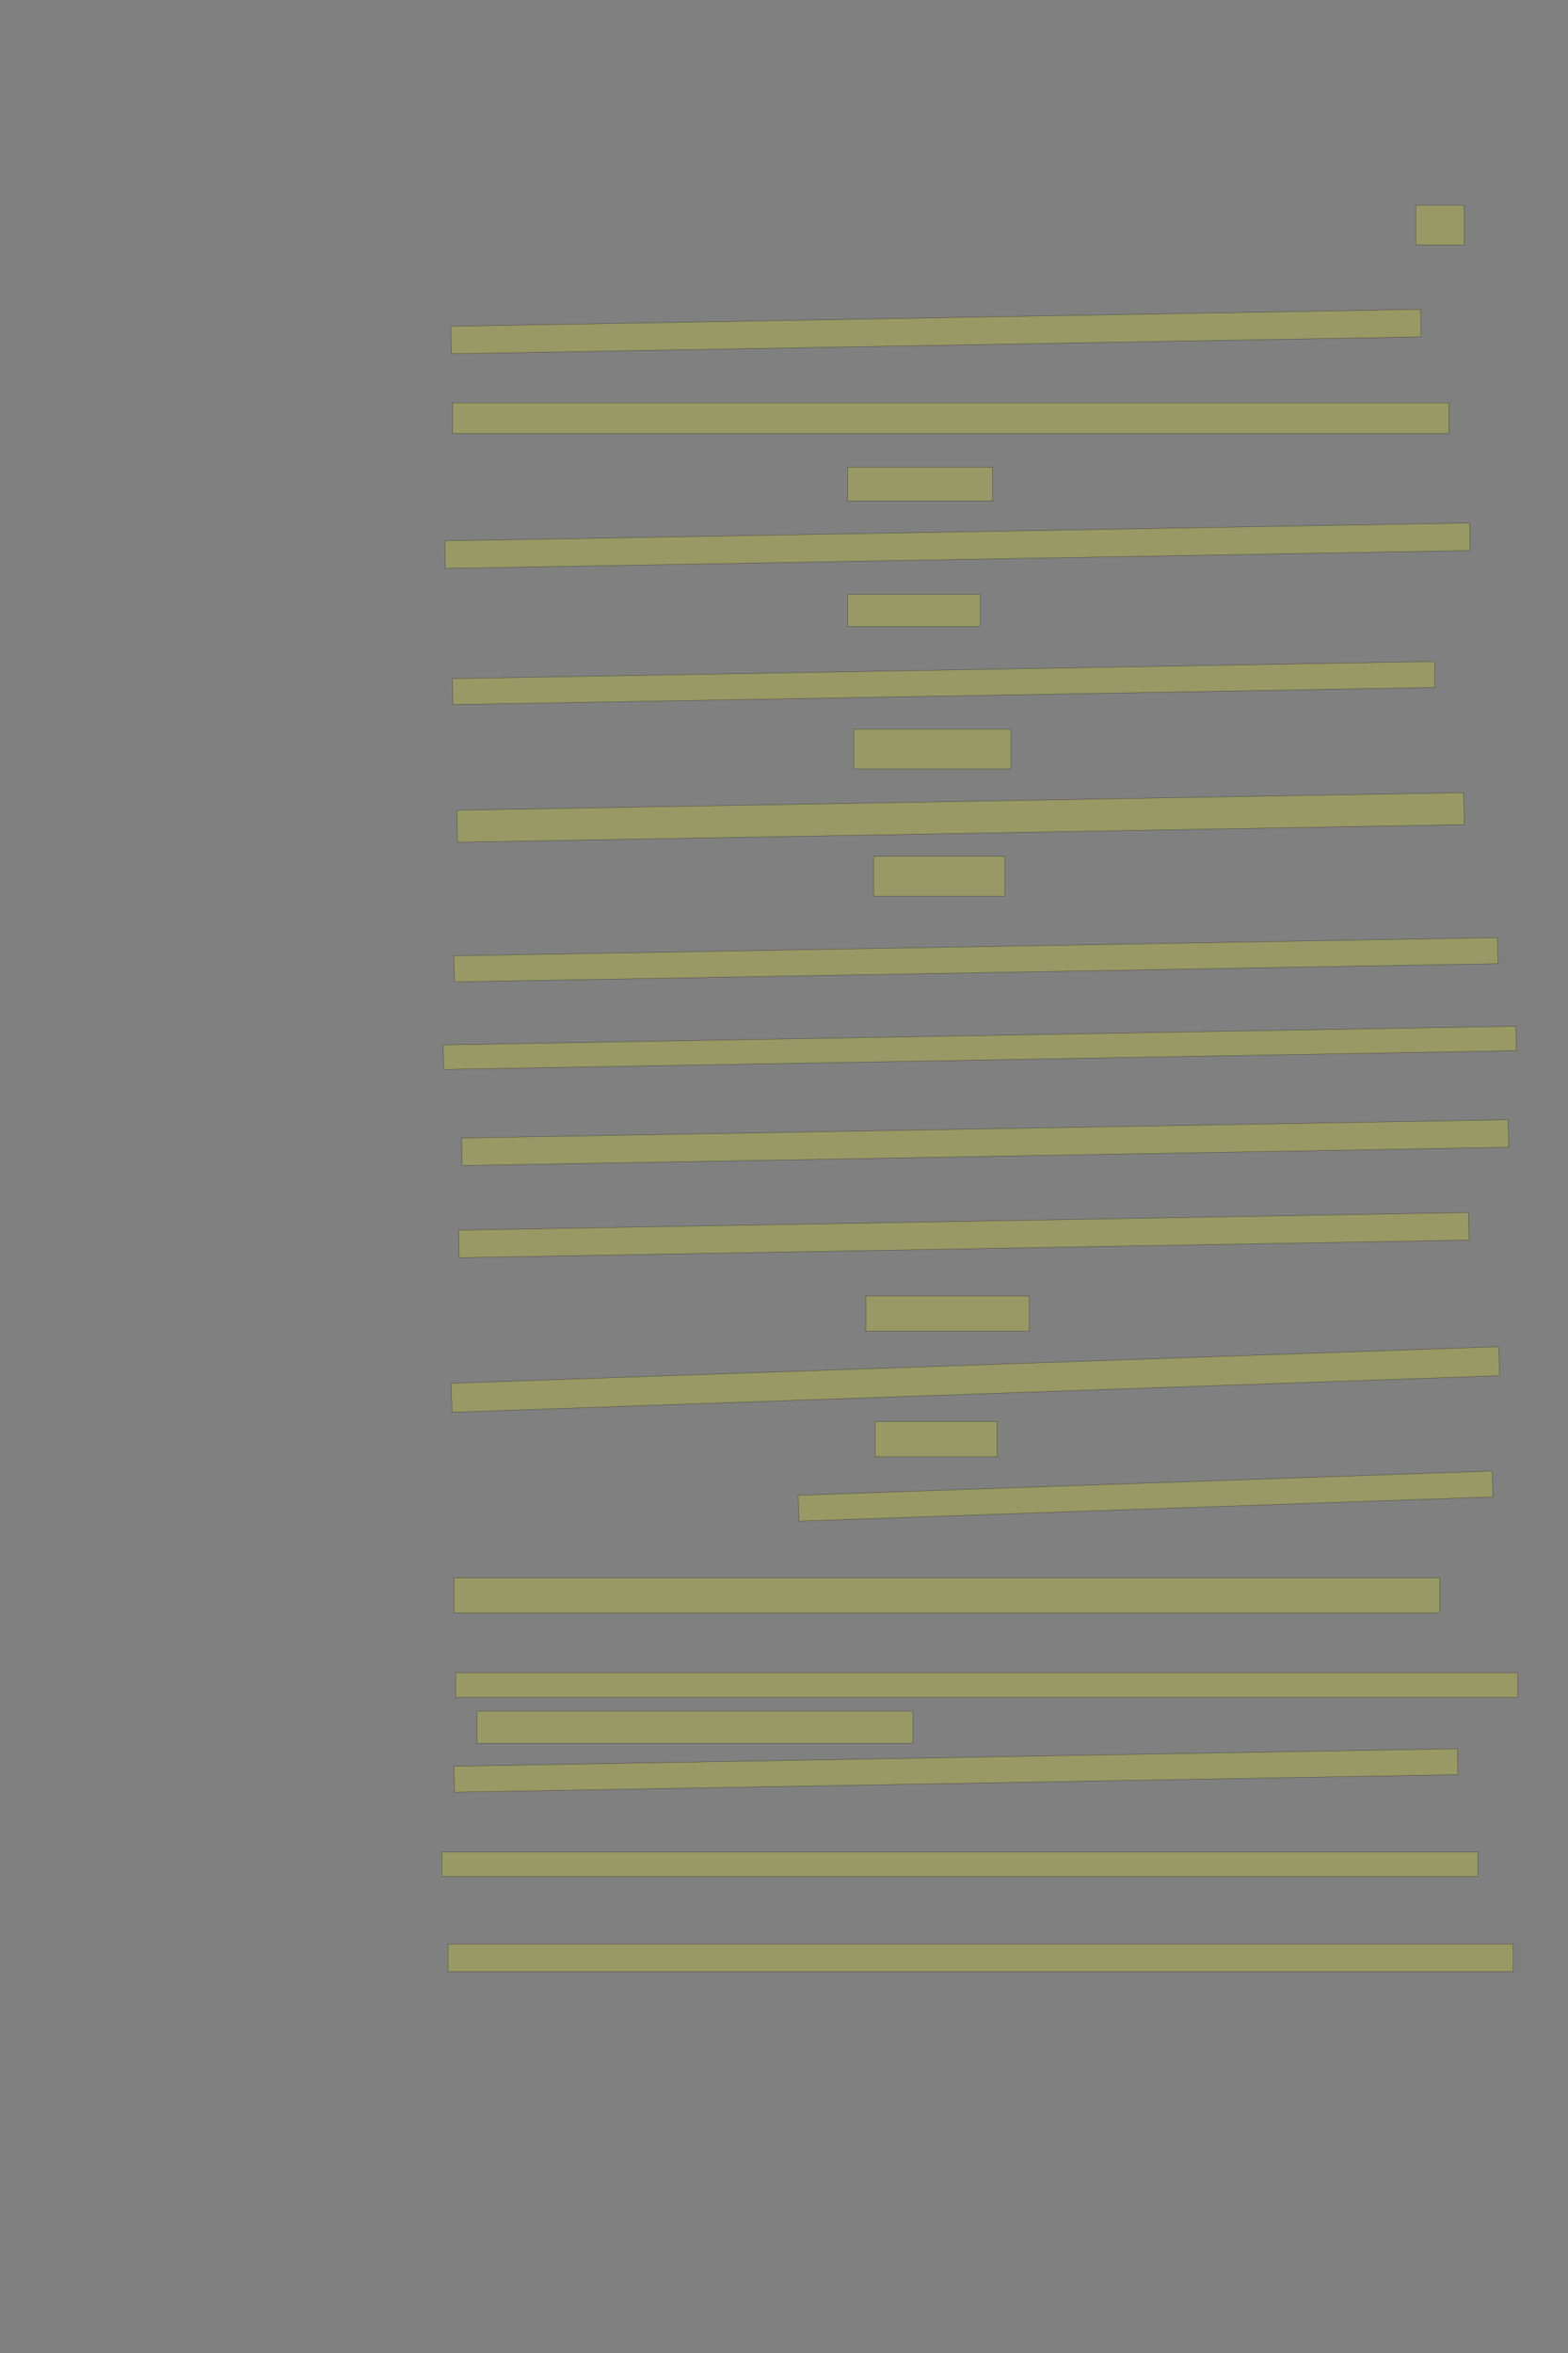 <?xml version="1.0" encoding="UTF-8" standalone="no"?><svg xmlns="http://www.w3.org/2000/svg" xmlns:xlink="http://www.w3.org/1999/xlink" height="6144" width="4096">
 <rect width="100%" height="100%" fill="#808080" stroke="none"/>
 <g>
  <title>Layer 1</title>
  <rect class=" imageannotationLine imageannotationLinked" fill="#FFFF00" fill-opacity="0.2" height="104" id="svg_2" stroke="#000000" stroke-opacity="0.5" width="126.547" x="3698.184" xlink:href="#la" y="536"/>
  <rect class=" imageannotationLine imageannotationLinked" fill="#FFFF00" fill-opacity="0.2" height="71.935" id="svg_4" stroke="#000000" stroke-opacity="0.5" transform="rotate(-1, 2444.86, 865.79)" width="2533.617" x="1178.051" xlink:href="#lb" y="829.823"/>
  <rect class=" imageannotationLine imageannotationLinked" fill="#FFFF00" fill-opacity="0.2" height="80" id="svg_6" stroke="#000000" stroke-opacity="0.5" width="2602.545" x="1182.184" xlink:href="#lc" y="1052"/>
  <rect class=" imageannotationLine imageannotationLinked" fill="#FFFF00" fill-opacity="0.2" height="88" id="svg_8" stroke="#000000" stroke-opacity="0.5" width="378.547" x="2214.184" xlink:href="#ld" y="1220"/>
  <rect class=" imageannotationLine imageannotationLinked" fill="#FFFF00" fill-opacity="0.2" height="72.074" id="svg_10" stroke="#000000" stroke-opacity="0.5" transform="rotate(-1, 2501.05, 1424.88)" width="2677.595" x="1162.255" xlink:href="#le" y="1388.842"/>
  <rect class=" imageannotationLine imageannotationLinked" fill="#FFFF00" fill-opacity="0.2" height="84" id="svg_12" stroke="#000000" stroke-opacity="0.5" width="346.547" x="2214.184" xlink:href="#lf" y="1552"/>
  <rect class=" imageannotationLine imageannotationLinked" fill="#FFFF00" fill-opacity="0.2" height="67.866" id="svg_14" stroke="#000000" stroke-opacity="0.5" transform="rotate(-1, 2465.07, 1783.54)" width="2565.961" x="1182.084" xlink:href="#lg" y="1749.61"/>
  <rect class=" imageannotationLine imageannotationLinked" fill="#FFFF00" fill-opacity="0.2" height="104" id="svg_16" stroke="#000000" stroke-opacity="0.5" width="410.547" x="2230.184" xlink:href="#lh" y="1904"/>
  <rect class=" imageannotationLine imageannotationLinked" fill="#FFFF00" fill-opacity="0.2" height="83.584" id="svg_18" stroke="#000000" stroke-opacity="0.5" transform="rotate(-1, 2509.19, 2134.42)" width="2630.231" x="1194.069" xlink:href="#li" y="2092.632"/>
  <rect class=" imageannotationLine imageannotationLinked" fill="#FFFF00" fill-opacity="0.2" height="104" id="svg_20" stroke="#000000" stroke-opacity="0.5" width="342.547" x="2282.184" xlink:href="#lj" y="2236"/>
  <rect class=" imageannotationLine imageannotationLinked" fill="#FFFF00" fill-opacity="0.2" height="68.006" id="svg_22" stroke="#000000" stroke-opacity="0.5" transform="rotate(-1, 2549.46, 2506)" width="2726.495" x="1186.209" xlink:href="#lk" y="2471.997"/>
  <rect class=" imageannotationLine imageannotationLinked" fill="#FFFF00" fill-opacity="0.2" height="64.006" id="svg_24" stroke="#000000" stroke-opacity="0.5" transform="rotate(-1, 2559.32, 2735.97)" width="2802.545" x="1158.044" xlink:href="#ll" y="2703.965"/>
  <rect class=" imageannotationLine imageannotationLinked" fill="#FFFF00" fill-opacity="0.2" height="72.005" id="svg_26" stroke="#000000" stroke-opacity="0.5" transform="rotate(-1, 2573.38, 2983.58)" width="2734.424" x="1206.167" xlink:href="#lm" y="2947.58"/>
  <rect class=" imageannotationLine imageannotationLinked" fill="#FFFF00" fill-opacity="0.2" height="71.935" id="svg_28" stroke="#000000" stroke-opacity="0.5" transform="rotate(-1, 2517.72, 3225.04)" width="2638.499" x="1198.469" xlink:href="#ln" y="3189.075"/>
  <rect class=" imageannotationLine imageannotationLinked" fill="#FFFF00" fill-opacity="0.2" height="92" id="svg_30" stroke="#000000" stroke-opacity="0.5" width="426.547" x="2262.184" xlink:href="#lo" y="3384"/>
  <rect class=" imageannotationLine imageannotationLinked" fill="#FFFF00" fill-opacity="0.2" height="75.738" id="svg_32" stroke="#000000" stroke-opacity="0.5" transform="rotate(-2, 2547.81, 3602.06)" width="2738.337" x="1178.639" xlink:href="#lp" y="3564.189"/>
  <rect class=" imageannotationLine imageannotationLinked" fill="#FFFF00" fill-opacity="0.2" height="92" id="svg_34" stroke="#000000" stroke-opacity="0.5" width="318.547" x="2286.184" xlink:href="#lq" y="3712"/>
  <rect class=" imageannotationLine imageannotationLinked" fill="#FFFF00" fill-opacity="0.2" height="67.603" id="svg_36" stroke="#000000" stroke-opacity="0.5" transform="rotate(-2, 2992.49, 3906.46)" width="1813.923" x="2085.533" xlink:href="#lr" y="3872.657"/>
  <rect class=" imageannotationLine imageannotationLinked" fill="#FFFF00" fill-opacity="0.2" height="92" id="svg_38" stroke="#000000" stroke-opacity="0.5" width="2574.546" x="1186.184" xlink:href="#ls" y="4120"/>
  <rect class=" imageannotationLine imageannotationLinked" fill="#FFFF00" fill-opacity="0.2" height="64" id="svg_40" stroke="#000000" stroke-opacity="0.5" width="2774.546" x="1190.184" xlink:href="#lt" y="4368"/>
  <rect class=" imageannotationLine imageannotationLinked" fill="#FFFF00" fill-opacity="0.2" height="84" id="svg_42" stroke="#000000" stroke-opacity="0.5" width="1138.546" x="1246.184" xlink:href="#lu" y="4468"/>
  <rect class=" imageannotationLine imageannotationLinked" fill="#FFFF00" fill-opacity="0.2" height="67.796" id="svg_46" stroke="#000000" stroke-opacity="0.5" transform="rotate(-1, 2497.09, 4622.88)" width="2621.743" x="1186.215" xlink:href="#lv" y="4588.979"/>
  <rect class=" imageannotationLine imageannotationLinked" fill="#FFFF00" fill-opacity="0.2" height="63.935" id="svg_48" stroke="#000000" stroke-opacity="0.5" width="2706.545" x="1154.184" xlink:href="#lw" y="4836.065"/>
  <rect class=" imageannotationLine imageannotationLinked" fill="#FFFF00" fill-opacity="0.2" height="71.935" id="svg_50" stroke="#000000" stroke-opacity="0.5" width="2782.546" x="1170.184" xlink:href="#lx" y="5076.065"/>
 </g>

</svg>